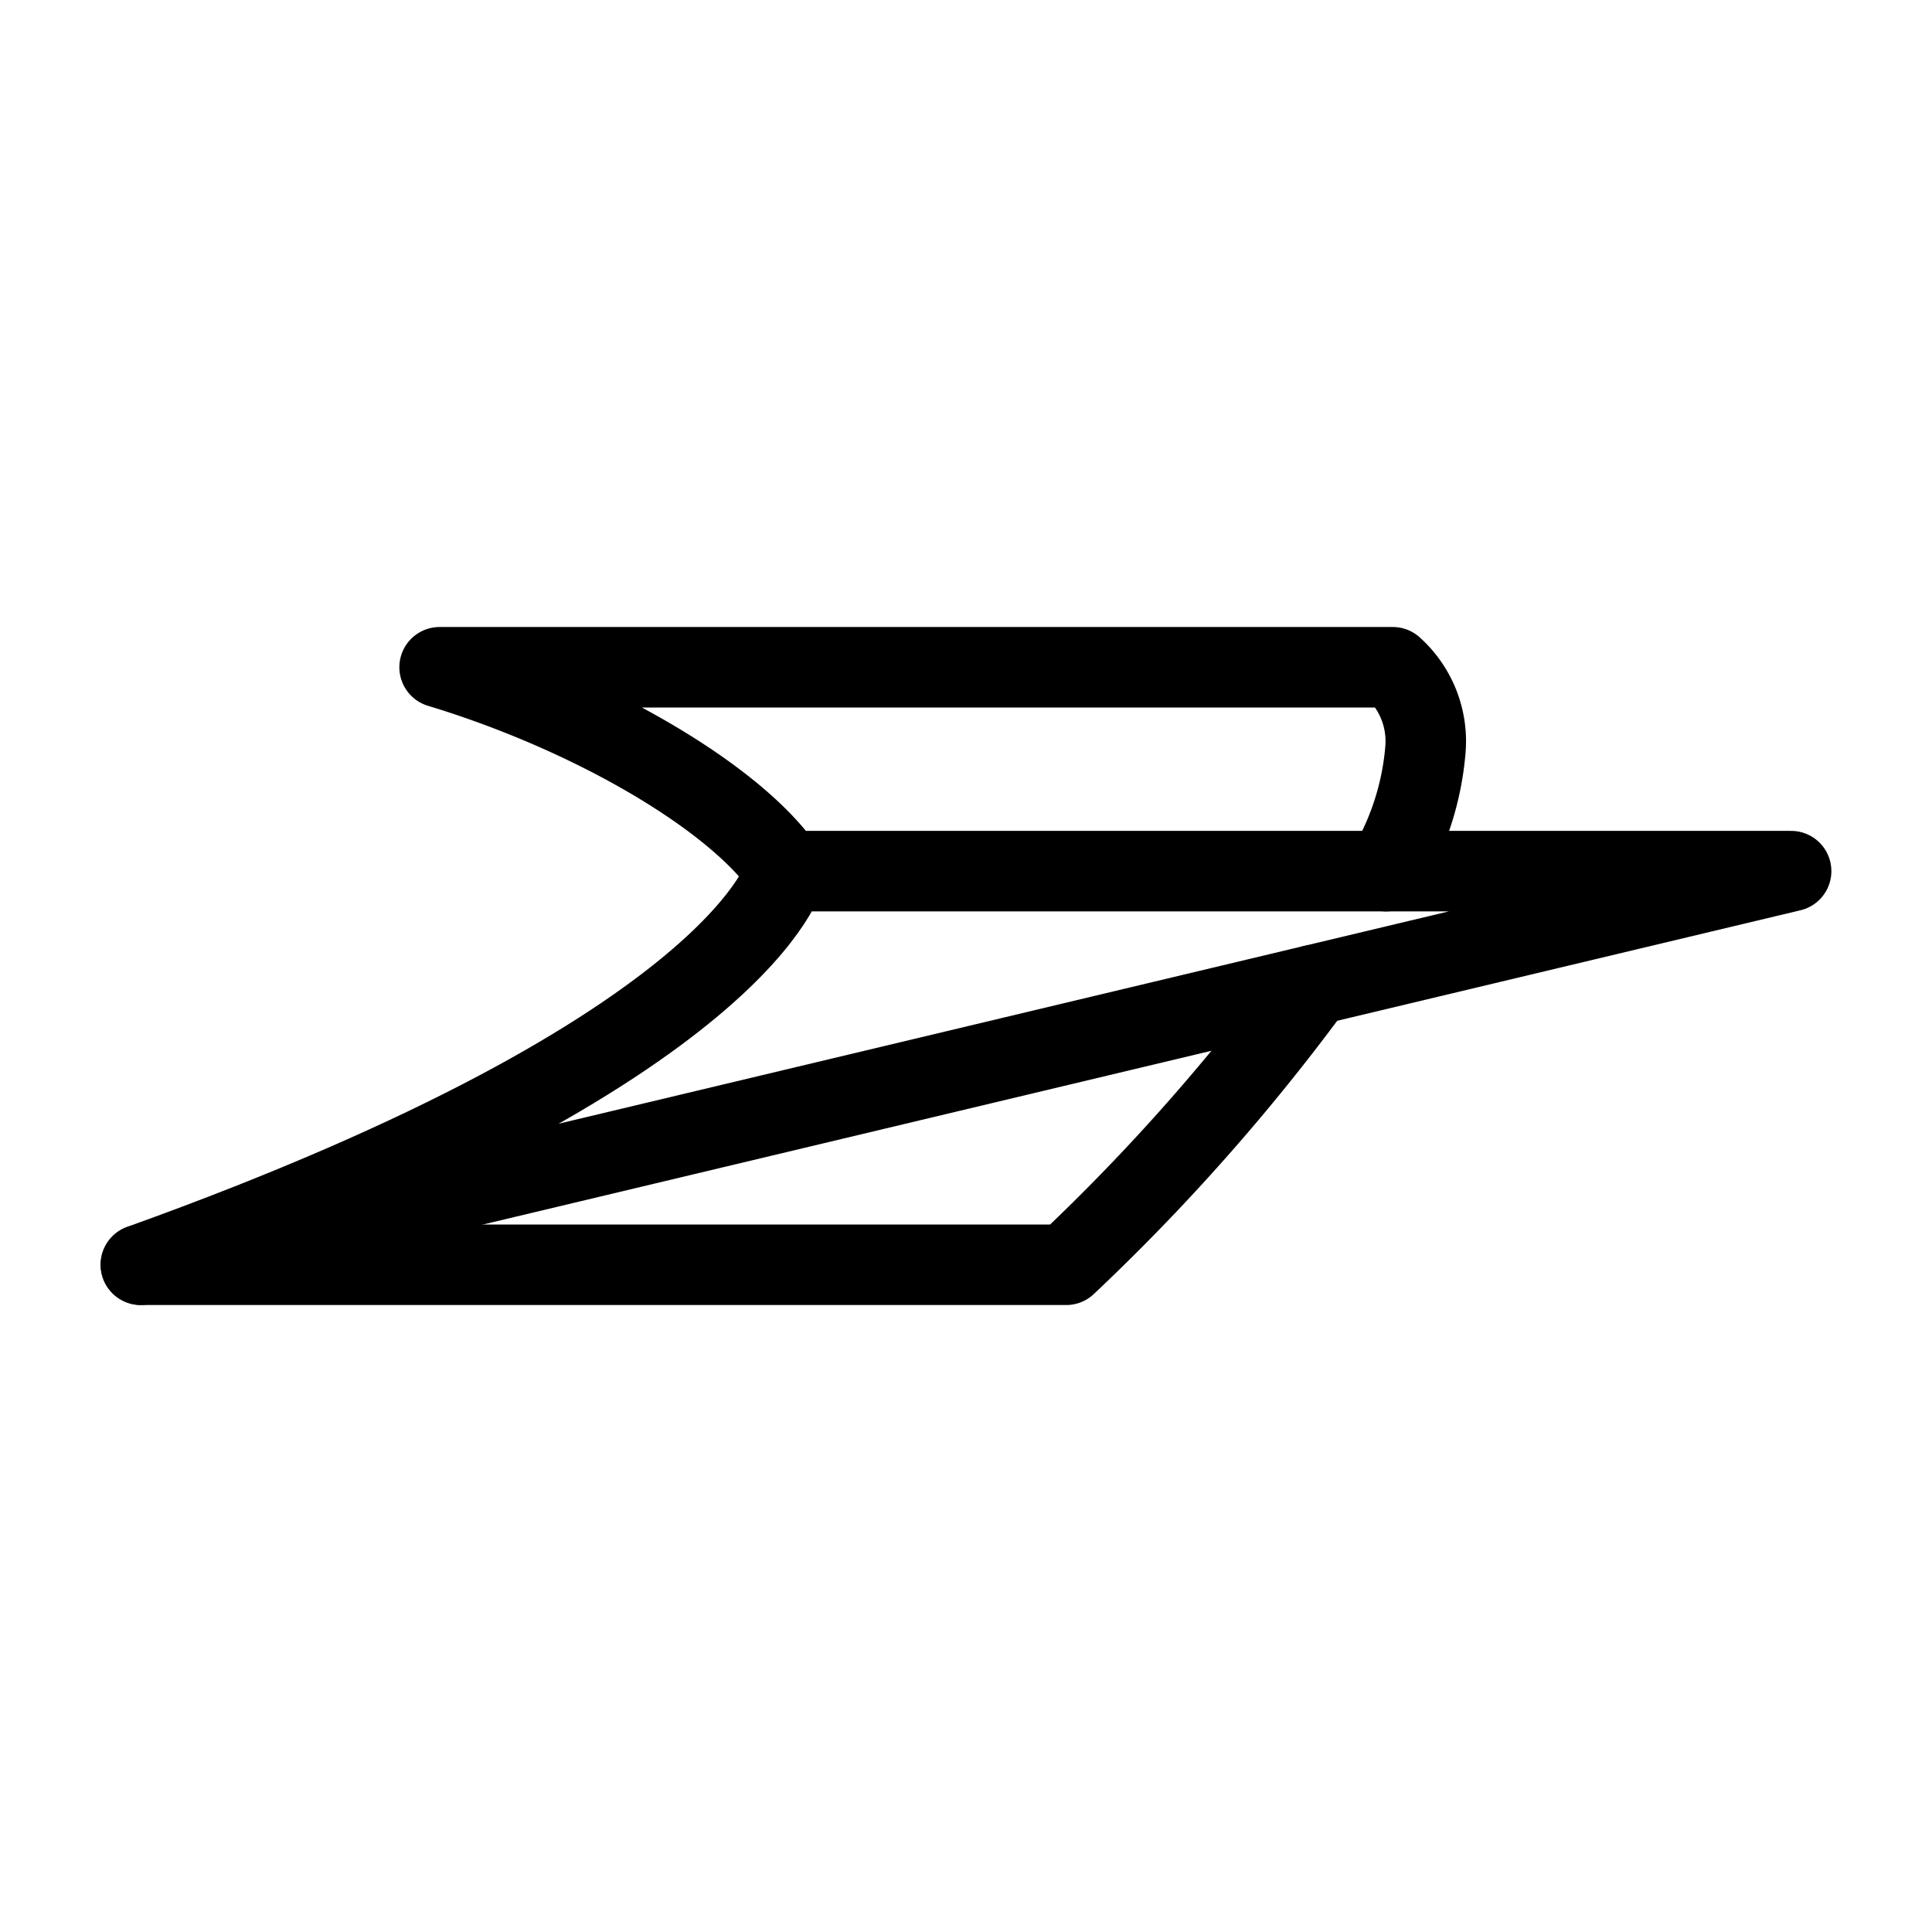 <svg xmlns="http://www.w3.org/2000/svg" viewBox="0 0 48 48"><defs><style>.a{stroke-width:2px;stroke-width:2px;fill:none;stroke:#000;stroke-linecap:round;stroke-linejoin:round;}</style></defs><path class="a" d="M3.5,31.422l41-9.779H19.523S18.581,26.003,3.5,31.422Z"/><path class="a" d="M32.635,24.474a51.242,51.242,0,0,1-6.146,6.949H3.5"/><path class="a" d="M19.523,21.644c-1.178-1.767-4.713-3.888-8.601-5.066h23.681a2.47,2.47,0,0,1,.81,2.062,6.954,6.954,0,0,1-.977,3.004"/></svg>